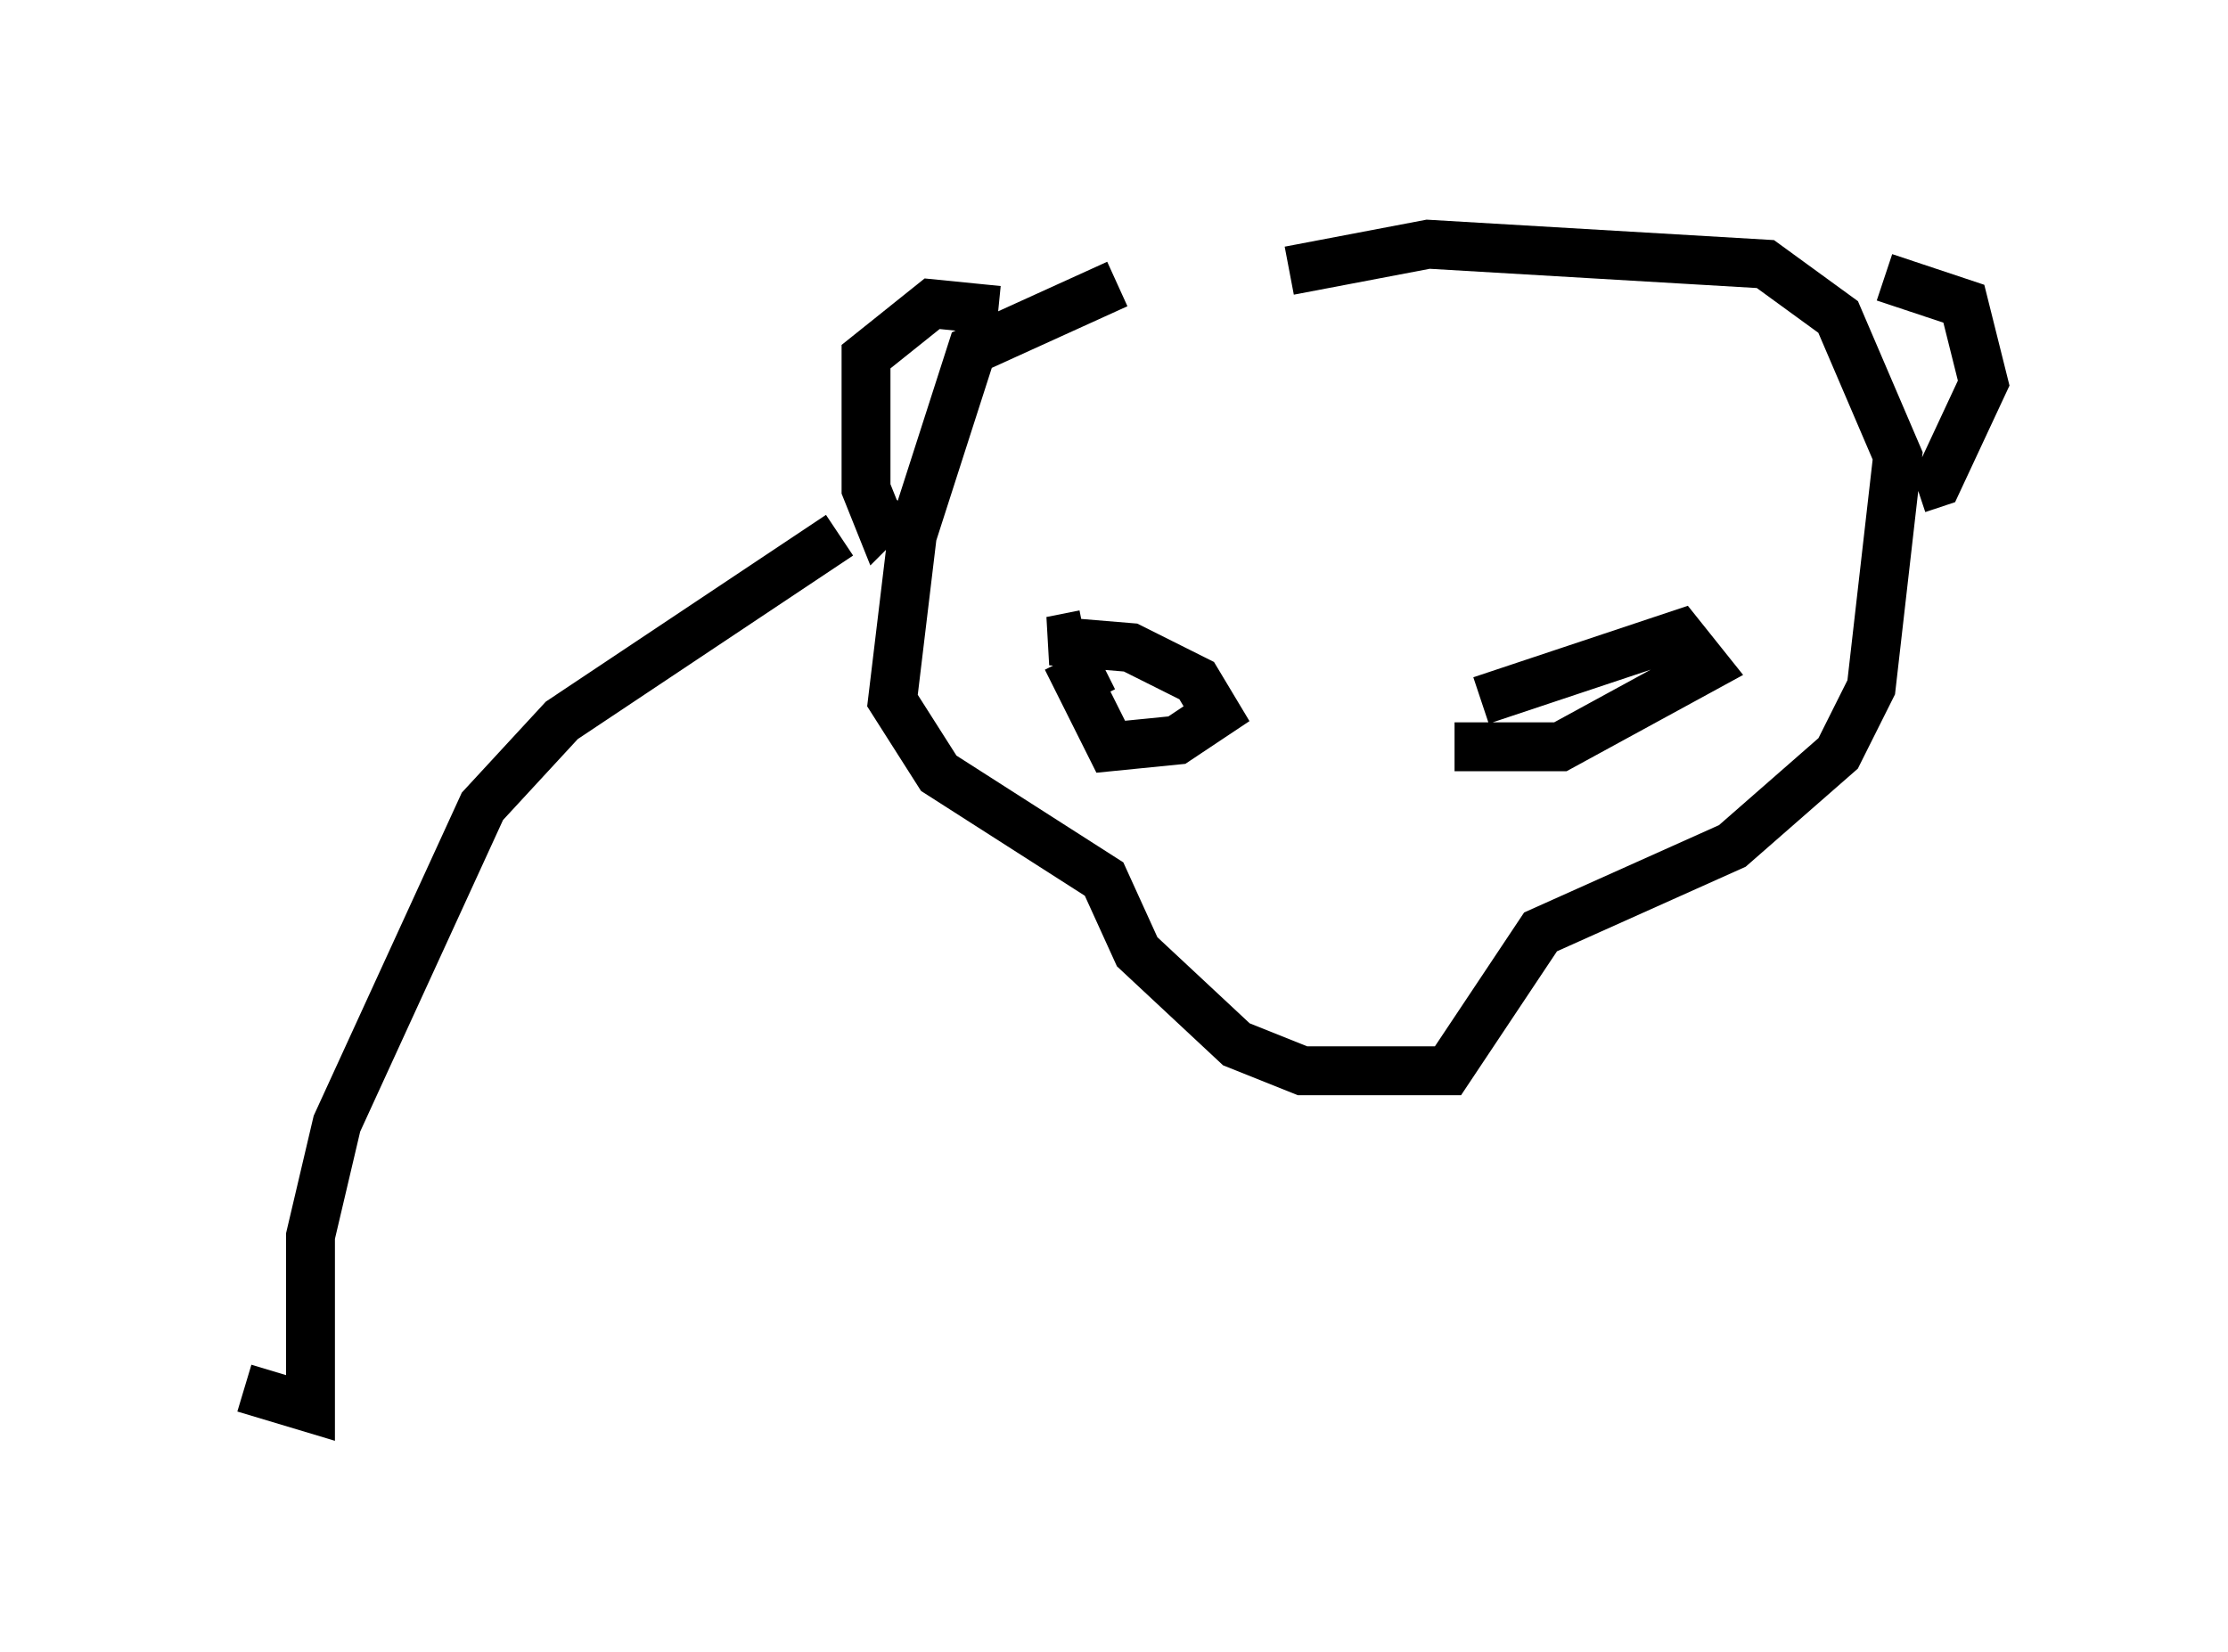 <?xml version="1.0" encoding="utf-8" ?>
<svg baseProfile="full" height="33.816" version="1.1" width="45.588" xmlns="http://www.w3.org/2000/svg" xmlns:ev="http://www.w3.org/2001/xml-events" xmlns:xlink="http://www.w3.org/1999/xlink"><defs /><rect fill="white" height="33.816" width="45.588" x="0" y="0" /><path d="M25.839, 5.947 m-2.977, -0.135 l-2.977, 1.353 -1.218, 3.789 l-0.406, 3.383 0.947, 1.488 l3.383, 2.165 0.677, 1.488 l2.03, 1.894 1.353, 0.541 l2.977, 0.0 1.894, -2.842 l3.924, -1.759 2.165, -1.894 l0.677, -1.353 0.541, -4.736 l-1.218, -2.842 -1.488, -1.083 l-6.901, -0.406 -2.842, 0.541 m-5.954, 0.812 l-1.353, -0.135 -1.353, 1.083 l0.0, 2.706 0.271, 0.677 l0.406, -0.406 m20.162, -4.601 l1.624, 0.541 0.406, 1.624 l-0.947, 2.03 -0.406, 0.135 m-17.05, 2.977 l-0.677, 0.135 1.624, 0.135 l1.353, 0.677 0.406, 0.677 l-0.812, 0.541 -1.353, 0.135 l-0.677, -1.353 0.541, -0.271 m7.713, 0.677 l4.059, -1.353 0.541, 0.677 l-2.977, 1.624 -2.165, 0.0 m-12.584, -4.33 l-5.683, 3.789 -1.624, 1.759 l-2.977, 6.495 -0.541, 2.3 l0.0, 3.518 -1.353, -0.406 " fill="none" stroke="black" stroke-width="1" /></svg>